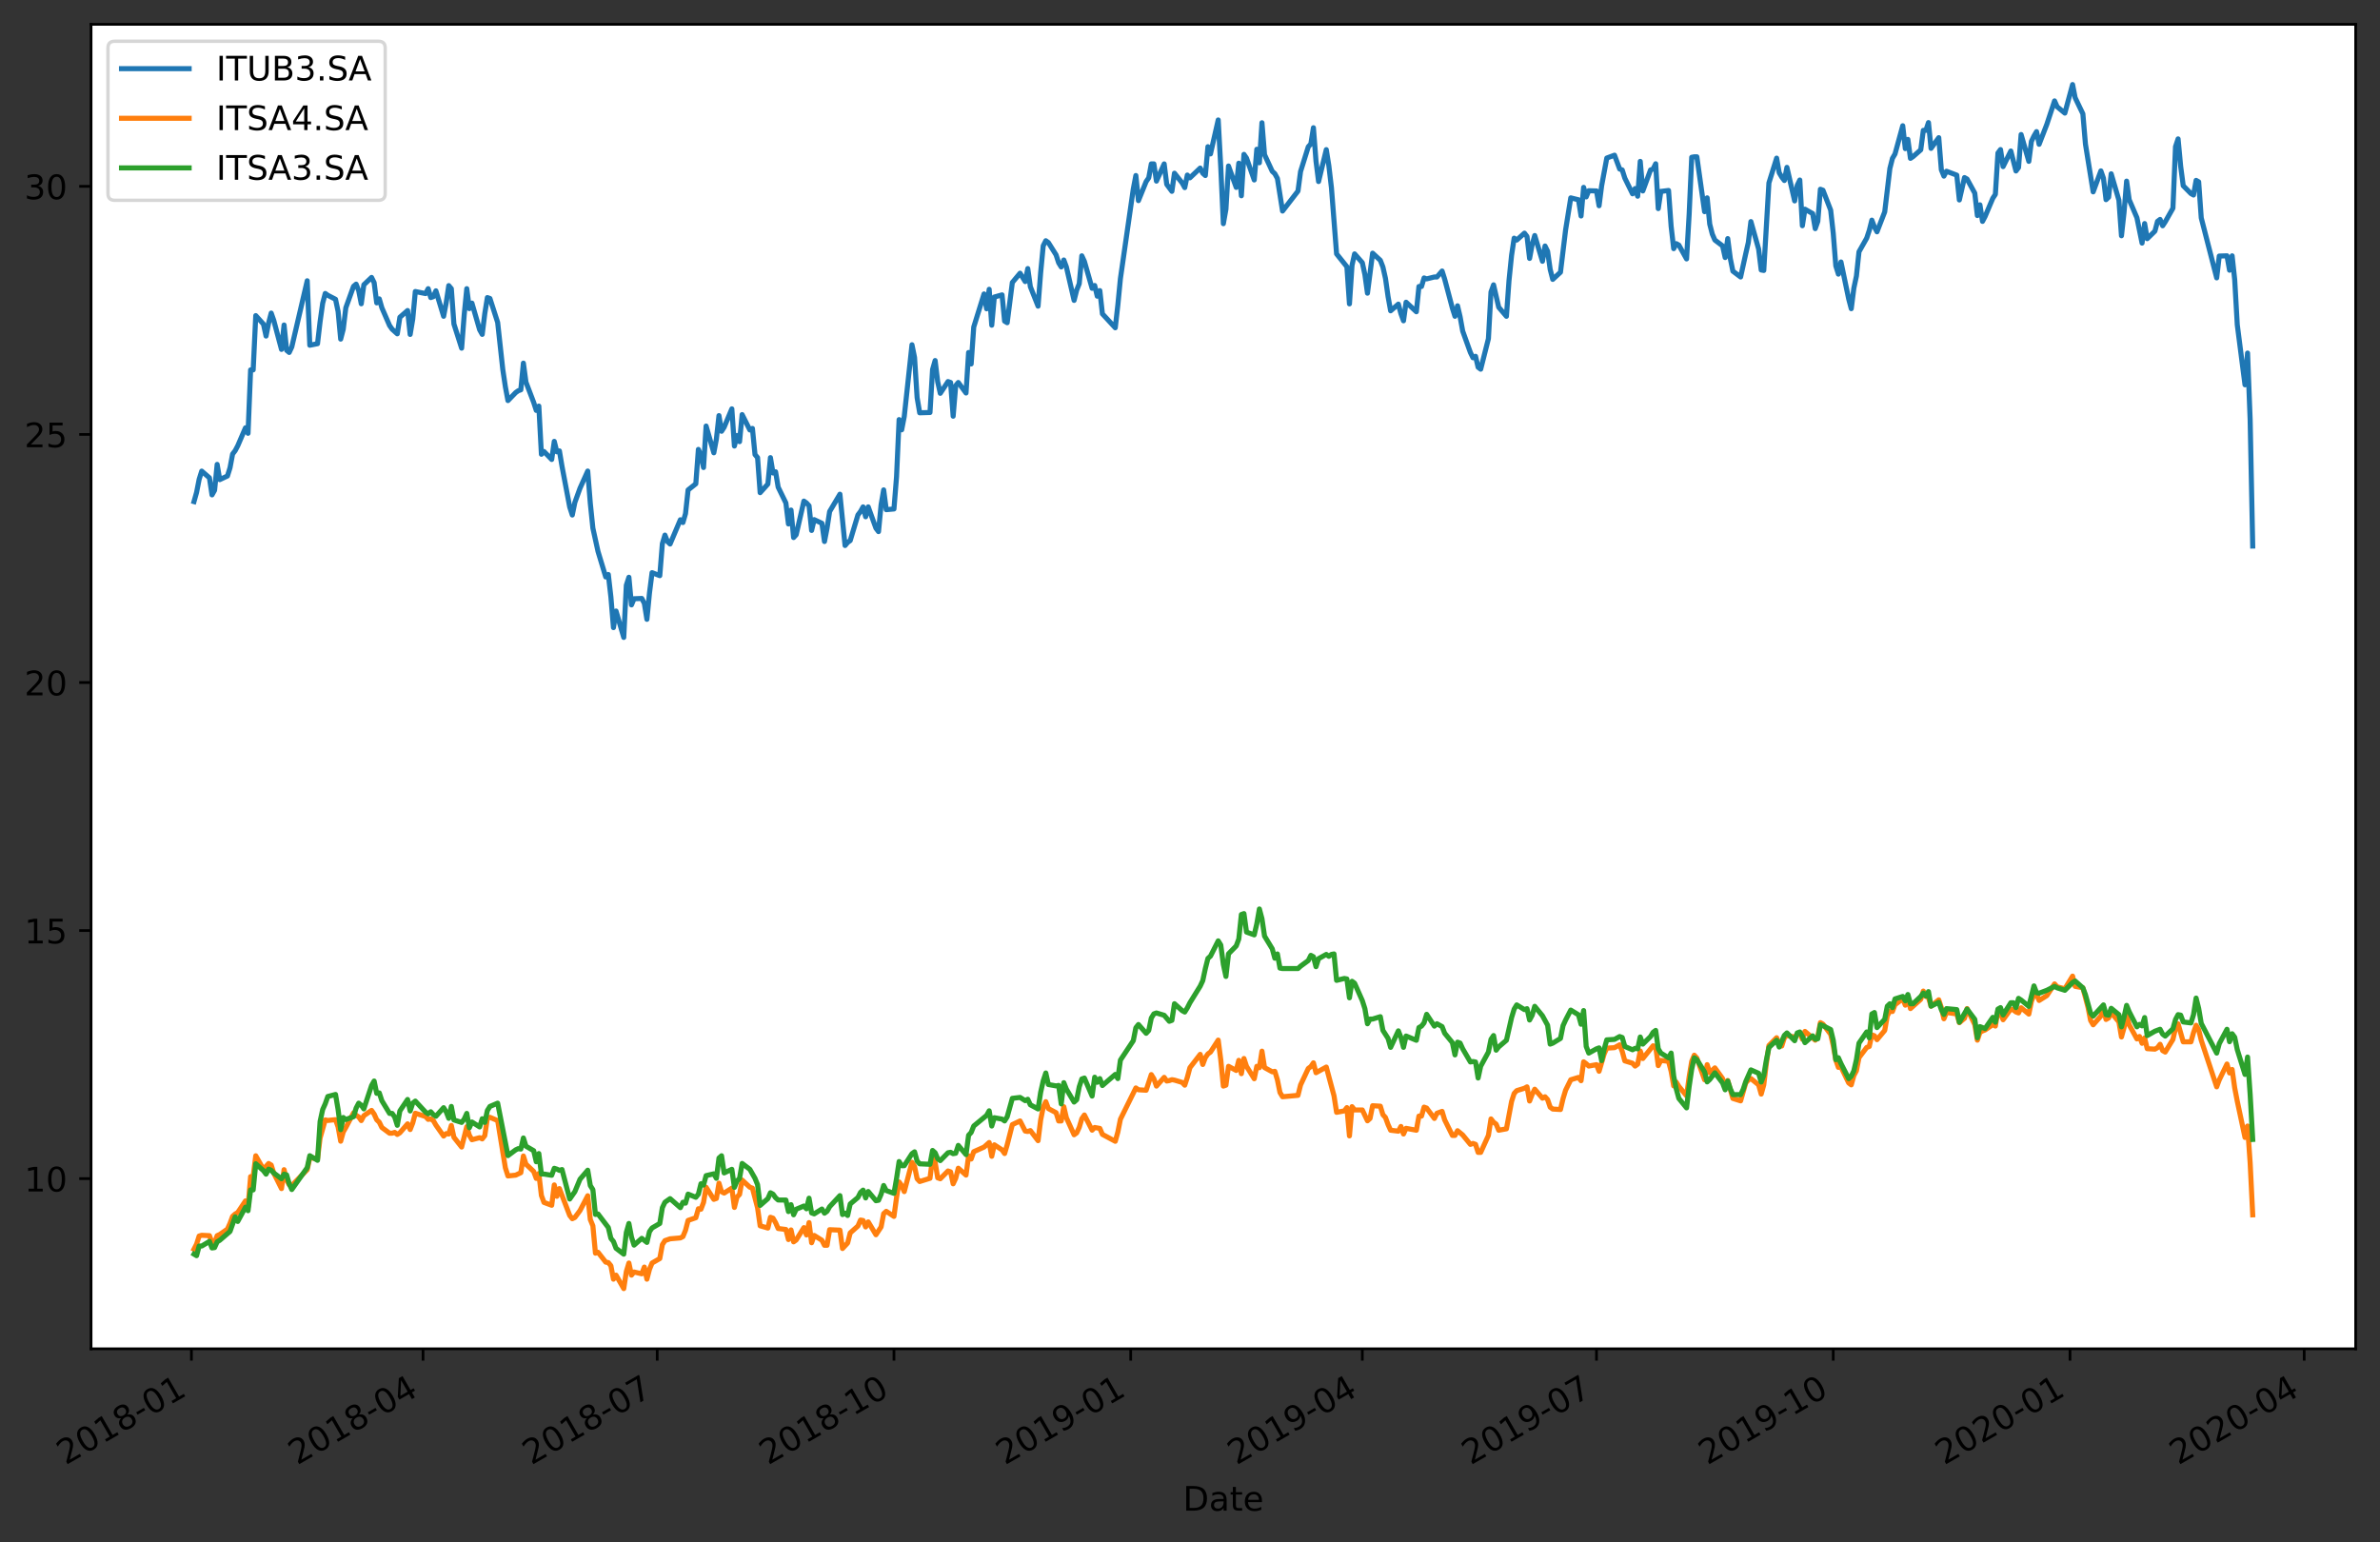 <?xml version="1.0" encoding="utf-8" standalone="no"?>
<!DOCTYPE svg PUBLIC "-//W3C//DTD SVG 1.1//EN"
  "http://www.w3.org/Graphics/SVG/1.1/DTD/svg11.dtd">
<!-- Created with matplotlib (https://matplotlib.org/) -->
<svg height="456.031pt" version="1.1" viewBox="0 0 703.725 456.031" width="703.725pt" xmlns="http://www.w3.org/2000/svg" xmlns:xlink="http://www.w3.org/1999/xlink">
 <rect x="0" y="0" width="703.725" height="456.031" fill="#333333" stroke="none"/>
 <defs>
  <style type="text/css">
*{stroke-linecap:butt;stroke-linejoin:round;}
  </style>
 </defs>
 <g id="figure_1">
  <g id="patch_1">
   <path d="M 0 456.031 
L 703.725 456.031 
L 703.725 0 
L 0 0 
z
" style="fill:none;"/>
  </g>
  <g id="axes_1">
   <g id="patch_2">
    <path d="M 26.925 398.88 
L 696.525 398.88 
L 696.525 7.2 
L 26.925 7.2 
z
" style="fill:#ffffff;"/>
   </g>
   <g id="matplotlib.axis_1">
    <g id="xtick_1">
     <g id="line2d_1">
      <defs>
       <path d="M 0 0 
L 0 3.5 
" id="m26ab996989" style="stroke:#000000;stroke-width:0.8;"/>
      </defs>
      <g>
       <use style="stroke:#000000;stroke-width:0.8;" x="56.6" xlink:href="#m26ab996989" y="398.88"/>
      </g>
     </g>
     <g id="text_1">
      <!-- 2018-01 -->
      <defs>
       <path d="M 19.188 8.297 
L 53.609 8.297 
L 53.609 0 
L 7.328 0 
L 7.328 8.297 
Q 12.938 14.109 22.625 23.891 
Q 32.328 33.688 34.812 36.531 
Q 39.547 41.844 41.422 45.531 
Q 43.312 49.219 43.312 52.781 
Q 43.312 58.594 39.234 62.25 
Q 35.156 65.922 28.609 65.922 
Q 23.969 65.922 18.812 64.312 
Q 13.672 62.703 7.812 59.422 
L 7.812 69.391 
Q 13.766 71.781 18.938 73 
Q 24.125 74.219 28.422 74.219 
Q 39.75 74.219 46.484 68.547 
Q 53.219 62.891 53.219 53.422 
Q 53.219 48.922 51.531 44.891 
Q 49.859 40.875 45.406 35.406 
Q 44.188 33.984 37.641 27.219 
Q 31.109 20.453 19.188 8.297 
z
" id="DejaVuSans-50"/>
       <path d="M 31.781 66.406 
Q 24.172 66.406 20.328 58.906 
Q 16.5 51.422 16.5 36.375 
Q 16.5 21.391 20.328 13.891 
Q 24.172 6.391 31.781 6.391 
Q 39.453 6.391 43.281 13.891 
Q 47.125 21.391 47.125 36.375 
Q 47.125 51.422 43.281 58.906 
Q 39.453 66.406 31.781 66.406 
z
M 31.781 74.219 
Q 44.047 74.219 50.516 64.516 
Q 56.984 54.828 56.984 36.375 
Q 56.984 17.969 50.516 8.266 
Q 44.047 -1.422 31.781 -1.422 
Q 19.531 -1.422 13.062 8.266 
Q 6.594 17.969 6.594 36.375 
Q 6.594 54.828 13.062 64.516 
Q 19.531 74.219 31.781 74.219 
z
" id="DejaVuSans-48"/>
       <path d="M 12.406 8.297 
L 28.516 8.297 
L 28.516 63.922 
L 10.984 60.406 
L 10.984 69.391 
L 28.422 72.906 
L 38.281 72.906 
L 38.281 8.297 
L 54.391 8.297 
L 54.391 0 
L 12.406 0 
z
" id="DejaVuSans-49"/>
       <path d="M 31.781 34.625 
Q 24.75 34.625 20.719 30.859 
Q 16.703 27.094 16.703 20.516 
Q 16.703 13.922 20.719 10.156 
Q 24.75 6.391 31.781 6.391 
Q 38.812 6.391 42.859 10.172 
Q 46.922 13.969 46.922 20.516 
Q 46.922 27.094 42.891 30.859 
Q 38.875 34.625 31.781 34.625 
z
M 21.922 38.812 
Q 15.578 40.375 12.031 44.719 
Q 8.5 49.078 8.5 55.328 
Q 8.5 64.062 14.719 69.141 
Q 20.953 74.219 31.781 74.219 
Q 42.672 74.219 48.875 69.141 
Q 55.078 64.062 55.078 55.328 
Q 55.078 49.078 51.531 44.719 
Q 48 40.375 41.703 38.812 
Q 48.828 37.156 52.797 32.312 
Q 56.781 27.484 56.781 20.516 
Q 56.781 9.906 50.312 4.234 
Q 43.844 -1.422 31.781 -1.422 
Q 19.734 -1.422 13.25 4.234 
Q 6.781 9.906 6.781 20.516 
Q 6.781 27.484 10.781 32.312 
Q 14.797 37.156 21.922 38.812 
z
M 18.312 54.391 
Q 18.312 48.734 21.844 45.562 
Q 25.391 42.391 31.781 42.391 
Q 38.141 42.391 41.719 45.562 
Q 45.312 48.734 45.312 54.391 
Q 45.312 60.062 41.719 63.234 
Q 38.141 66.406 31.781 66.406 
Q 25.391 66.406 21.844 63.234 
Q 18.312 60.062 18.312 54.391 
z
" id="DejaVuSans-56"/>
       <path d="M 4.891 31.391 
L 31.203 31.391 
L 31.203 23.391 
L 4.891 23.391 
z
" id="DejaVuSans-45"/>
      </defs>
      <g transform="translate(19.376 433.352)rotate(-30)scale(0.1 -0.1)">
       <use xlink:href="#DejaVuSans-50"/>
       <use x="63.623" xlink:href="#DejaVuSans-48"/>
       <use x="127.246" xlink:href="#DejaVuSans-49"/>
       <use x="190.869" xlink:href="#DejaVuSans-56"/>
       <use x="254.492" xlink:href="#DejaVuSans-45"/>
       <use x="290.576" xlink:href="#DejaVuSans-48"/>
       <use x="354.199" xlink:href="#DejaVuSans-49"/>
      </g>
     </g>
    </g>
    <g id="xtick_2">
     <g id="line2d_2">
      <g>
       <use style="stroke:#000000;stroke-width:0.8;" x="125.082" xlink:href="#m26ab996989" y="398.88"/>
      </g>
     </g>
     <g id="text_2">
      <!-- 2018-04 -->
      <defs>
       <path d="M 37.797 64.312 
L 12.891 25.391 
L 37.797 25.391 
z
M 35.203 72.906 
L 47.609 72.906 
L 47.609 25.391 
L 58.016 25.391 
L 58.016 17.188 
L 47.609 17.188 
L 47.609 0 
L 37.797 0 
L 37.797 17.188 
L 4.891 17.188 
L 4.891 26.703 
z
" id="DejaVuSans-52"/>
      </defs>
      <g transform="translate(87.857 433.352)rotate(-30)scale(0.1 -0.1)">
       <use xlink:href="#DejaVuSans-50"/>
       <use x="63.623" xlink:href="#DejaVuSans-48"/>
       <use x="127.246" xlink:href="#DejaVuSans-49"/>
       <use x="190.869" xlink:href="#DejaVuSans-56"/>
       <use x="254.492" xlink:href="#DejaVuSans-45"/>
       <use x="290.576" xlink:href="#DejaVuSans-48"/>
       <use x="354.199" xlink:href="#DejaVuSans-52"/>
      </g>
     </g>
    </g>
    <g id="xtick_3">
     <g id="line2d_3">
      <g>
       <use style="stroke:#000000;stroke-width:0.8;" x="194.325" xlink:href="#m26ab996989" y="398.88"/>
      </g>
     </g>
     <g id="text_3">
      <!-- 2018-07 -->
      <defs>
       <path d="M 8.203 72.906 
L 55.078 72.906 
L 55.078 68.703 
L 28.609 0 
L 18.312 0 
L 43.219 64.594 
L 8.203 64.594 
z
" id="DejaVuSans-55"/>
      </defs>
      <g transform="translate(157.1 433.352)rotate(-30)scale(0.1 -0.1)">
       <use xlink:href="#DejaVuSans-50"/>
       <use x="63.623" xlink:href="#DejaVuSans-48"/>
       <use x="127.246" xlink:href="#DejaVuSans-49"/>
       <use x="190.869" xlink:href="#DejaVuSans-56"/>
       <use x="254.492" xlink:href="#DejaVuSans-45"/>
       <use x="290.576" xlink:href="#DejaVuSans-48"/>
       <use x="354.199" xlink:href="#DejaVuSans-55"/>
      </g>
     </g>
    </g>
    <g id="xtick_4">
     <g id="line2d_4">
      <g>
       <use style="stroke:#000000;stroke-width:0.8;" x="264.329" xlink:href="#m26ab996989" y="398.88"/>
      </g>
     </g>
     <g id="text_4">
      <!-- 2018-10 -->
      <g transform="translate(227.104 433.352)rotate(-30)scale(0.1 -0.1)">
       <use xlink:href="#DejaVuSans-50"/>
       <use x="63.623" xlink:href="#DejaVuSans-48"/>
       <use x="127.246" xlink:href="#DejaVuSans-49"/>
       <use x="190.869" xlink:href="#DejaVuSans-56"/>
       <use x="254.492" xlink:href="#DejaVuSans-45"/>
       <use x="290.576" xlink:href="#DejaVuSans-49"/>
       <use x="354.199" xlink:href="#DejaVuSans-48"/>
      </g>
     </g>
    </g>
    <g id="xtick_5">
     <g id="line2d_5">
      <g>
       <use style="stroke:#000000;stroke-width:0.8;" x="334.332" xlink:href="#m26ab996989" y="398.88"/>
      </g>
     </g>
     <g id="text_5">
      <!-- 2019-01 -->
      <defs>
       <path d="M 10.984 1.516 
L 10.984 10.5 
Q 14.703 8.734 18.5 7.812 
Q 22.312 6.891 25.984 6.891 
Q 35.75 6.891 40.891 13.453 
Q 46.047 20.016 46.781 33.406 
Q 43.953 29.203 39.594 26.953 
Q 35.25 24.703 29.984 24.703 
Q 19.047 24.703 12.672 31.312 
Q 6.297 37.938 6.297 49.422 
Q 6.297 60.641 12.938 67.422 
Q 19.578 74.219 30.609 74.219 
Q 43.266 74.219 49.922 64.516 
Q 56.594 54.828 56.594 36.375 
Q 56.594 19.141 48.406 8.859 
Q 40.234 -1.422 26.422 -1.422 
Q 22.703 -1.422 18.891 -0.688 
Q 15.094 0.047 10.984 1.516 
z
M 30.609 32.422 
Q 37.25 32.422 41.125 36.953 
Q 45.016 41.5 45.016 49.422 
Q 45.016 57.281 41.125 61.844 
Q 37.25 66.406 30.609 66.406 
Q 23.969 66.406 20.094 61.844 
Q 16.219 57.281 16.219 49.422 
Q 16.219 41.5 20.094 36.953 
Q 23.969 32.422 30.609 32.422 
z
" id="DejaVuSans-57"/>
      </defs>
      <g transform="translate(297.107 433.352)rotate(-30)scale(0.1 -0.1)">
       <use xlink:href="#DejaVuSans-50"/>
       <use x="63.623" xlink:href="#DejaVuSans-48"/>
       <use x="127.246" xlink:href="#DejaVuSans-49"/>
       <use x="190.869" xlink:href="#DejaVuSans-57"/>
       <use x="254.492" xlink:href="#DejaVuSans-45"/>
       <use x="290.576" xlink:href="#DejaVuSans-48"/>
       <use x="354.199" xlink:href="#DejaVuSans-49"/>
      </g>
     </g>
    </g>
    <g id="xtick_6">
     <g id="line2d_6">
      <g>
       <use style="stroke:#000000;stroke-width:0.8;" x="402.814" xlink:href="#m26ab996989" y="398.88"/>
      </g>
     </g>
     <g id="text_6">
      <!-- 2019-04 -->
      <g transform="translate(365.589 433.352)rotate(-30)scale(0.1 -0.1)">
       <use xlink:href="#DejaVuSans-50"/>
       <use x="63.623" xlink:href="#DejaVuSans-48"/>
       <use x="127.246" xlink:href="#DejaVuSans-49"/>
       <use x="190.869" xlink:href="#DejaVuSans-57"/>
       <use x="254.492" xlink:href="#DejaVuSans-45"/>
       <use x="290.576" xlink:href="#DejaVuSans-48"/>
       <use x="354.199" xlink:href="#DejaVuSans-52"/>
      </g>
     </g>
    </g>
    <g id="xtick_7">
     <g id="line2d_7">
      <g>
       <use style="stroke:#000000;stroke-width:0.8;" x="472.057" xlink:href="#m26ab996989" y="398.88"/>
      </g>
     </g>
     <g id="text_7">
      <!-- 2019-07 -->
      <g transform="translate(434.832 433.352)rotate(-30)scale(0.1 -0.1)">
       <use xlink:href="#DejaVuSans-50"/>
       <use x="63.623" xlink:href="#DejaVuSans-48"/>
       <use x="127.246" xlink:href="#DejaVuSans-49"/>
       <use x="190.869" xlink:href="#DejaVuSans-57"/>
       <use x="254.492" xlink:href="#DejaVuSans-45"/>
       <use x="290.576" xlink:href="#DejaVuSans-48"/>
       <use x="354.199" xlink:href="#DejaVuSans-55"/>
      </g>
     </g>
    </g>
    <g id="xtick_8">
     <g id="line2d_8">
      <g>
       <use style="stroke:#000000;stroke-width:0.8;" x="542.06" xlink:href="#m26ab996989" y="398.88"/>
      </g>
     </g>
     <g id="text_8">
      <!-- 2019-10 -->
      <g transform="translate(504.836 433.352)rotate(-30)scale(0.1 -0.1)">
       <use xlink:href="#DejaVuSans-50"/>
       <use x="63.623" xlink:href="#DejaVuSans-48"/>
       <use x="127.246" xlink:href="#DejaVuSans-49"/>
       <use x="190.869" xlink:href="#DejaVuSans-57"/>
       <use x="254.492" xlink:href="#DejaVuSans-45"/>
       <use x="290.576" xlink:href="#DejaVuSans-49"/>
       <use x="354.199" xlink:href="#DejaVuSans-48"/>
      </g>
     </g>
    </g>
    <g id="xtick_9">
     <g id="line2d_9">
      <g>
       <use style="stroke:#000000;stroke-width:0.8;" x="612.064" xlink:href="#m26ab996989" y="398.88"/>
      </g>
     </g>
     <g id="text_9">
      <!-- 2020-01 -->
      <g transform="translate(574.839 433.352)rotate(-30)scale(0.1 -0.1)">
       <use xlink:href="#DejaVuSans-50"/>
       <use x="63.623" xlink:href="#DejaVuSans-48"/>
       <use x="127.246" xlink:href="#DejaVuSans-50"/>
       <use x="190.869" xlink:href="#DejaVuSans-48"/>
       <use x="254.492" xlink:href="#DejaVuSans-45"/>
       <use x="290.576" xlink:href="#DejaVuSans-48"/>
       <use x="354.199" xlink:href="#DejaVuSans-49"/>
      </g>
     </g>
    </g>
    <g id="xtick_10">
     <g id="line2d_10">
      <g>
       <use style="stroke:#000000;stroke-width:0.8;" x="681.307" xlink:href="#m26ab996989" y="398.88"/>
      </g>
     </g>
     <g id="text_10">
      <!-- 2020-04 -->
      <g transform="translate(644.082 433.352)rotate(-30)scale(0.1 -0.1)">
       <use xlink:href="#DejaVuSans-50"/>
       <use x="63.623" xlink:href="#DejaVuSans-48"/>
       <use x="127.246" xlink:href="#DejaVuSans-50"/>
       <use x="190.869" xlink:href="#DejaVuSans-48"/>
       <use x="254.492" xlink:href="#DejaVuSans-45"/>
       <use x="290.576" xlink:href="#DejaVuSans-48"/>
       <use x="354.199" xlink:href="#DejaVuSans-52"/>
      </g>
     </g>
    </g>
    <g id="text_11">
     <!-- Date -->
     <defs>
      <path d="M 19.672 64.797 
L 19.672 8.109 
L 31.594 8.109 
Q 46.688 8.109 53.688 14.938 
Q 60.688 21.781 60.688 36.531 
Q 60.688 51.172 53.688 57.984 
Q 46.688 64.797 31.594 64.797 
z
M 9.812 72.906 
L 30.078 72.906 
Q 51.266 72.906 61.172 64.094 
Q 71.094 55.281 71.094 36.531 
Q 71.094 17.672 61.125 8.828 
Q 51.172 0 30.078 0 
L 9.812 0 
z
" id="DejaVuSans-68"/>
      <path d="M 34.281 27.484 
Q 23.391 27.484 19.188 25 
Q 14.984 22.516 14.984 16.5 
Q 14.984 11.719 18.141 8.906 
Q 21.297 6.109 26.703 6.109 
Q 34.188 6.109 38.703 11.406 
Q 43.219 16.703 43.219 25.484 
L 43.219 27.484 
z
M 52.203 31.203 
L 52.203 0 
L 43.219 0 
L 43.219 8.297 
Q 40.141 3.328 35.547 0.953 
Q 30.953 -1.422 24.312 -1.422 
Q 15.922 -1.422 10.953 3.297 
Q 6 8.016 6 15.922 
Q 6 25.141 12.172 29.828 
Q 18.359 34.516 30.609 34.516 
L 43.219 34.516 
L 43.219 35.406 
Q 43.219 41.609 39.141 45 
Q 35.062 48.391 27.688 48.391 
Q 23 48.391 18.547 47.266 
Q 14.109 46.141 10.016 43.891 
L 10.016 52.203 
Q 14.938 54.109 19.578 55.047 
Q 24.219 56 28.609 56 
Q 40.484 56 46.344 49.844 
Q 52.203 43.703 52.203 31.203 
z
" id="DejaVuSans-97"/>
      <path d="M 18.312 70.219 
L 18.312 54.688 
L 36.812 54.688 
L 36.812 47.703 
L 18.312 47.703 
L 18.312 18.016 
Q 18.312 11.328 20.141 9.422 
Q 21.969 7.516 27.594 7.516 
L 36.812 7.516 
L 36.812 0 
L 27.594 0 
Q 17.188 0 13.234 3.875 
Q 9.281 7.766 9.281 18.016 
L 9.281 47.703 
L 2.688 47.703 
L 2.688 54.688 
L 9.281 54.688 
L 9.281 70.219 
z
" id="DejaVuSans-116"/>
      <path d="M 56.203 29.594 
L 56.203 25.203 
L 14.891 25.203 
Q 15.484 15.922 20.484 11.062 
Q 25.484 6.203 34.422 6.203 
Q 39.594 6.203 44.453 7.469 
Q 49.312 8.734 54.109 11.281 
L 54.109 2.781 
Q 49.266 0.734 44.188 -0.344 
Q 39.109 -1.422 33.891 -1.422 
Q 20.797 -1.422 13.156 6.188 
Q 5.516 13.812 5.516 26.812 
Q 5.516 40.234 12.766 48.109 
Q 20.016 56 32.328 56 
Q 43.359 56 49.781 48.891 
Q 56.203 41.797 56.203 29.594 
z
M 47.219 32.234 
Q 47.125 39.594 43.094 43.984 
Q 39.062 48.391 32.422 48.391 
Q 24.906 48.391 20.391 44.141 
Q 15.875 39.891 15.188 32.172 
z
" id="DejaVuSans-101"/>
     </defs>
     <g transform="translate(349.774 446.751)scale(0.1 -0.1)">
      <use xlink:href="#DejaVuSans-68"/>
      <use x="77.002" xlink:href="#DejaVuSans-97"/>
      <use x="138.281" xlink:href="#DejaVuSans-116"/>
      <use x="177.49" xlink:href="#DejaVuSans-101"/>
     </g>
    </g>
   </g>
   <g id="matplotlib.axis_2">
    <g id="ytick_1">
     <g id="line2d_11">
      <defs>
       <path d="M 0 0 
L -3.5 0 
" id="mdbea30e149" style="stroke:#000000;stroke-width:0.8;"/>
      </defs>
      <g>
       <use style="stroke:#000000;stroke-width:0.8;" x="26.925" xlink:href="#mdbea30e149" y="348.554"/>
      </g>
     </g>
     <g id="text_12">
      <!-- 10 -->
      <g transform="translate(7.2 352.353)scale(0.1 -0.1)">
       <use xlink:href="#DejaVuSans-49"/>
       <use x="63.623" xlink:href="#DejaVuSans-48"/>
      </g>
     </g>
    </g>
    <g id="ytick_2">
     <g id="line2d_12">
      <g>
       <use style="stroke:#000000;stroke-width:0.8;" x="26.925" xlink:href="#mdbea30e149" y="275.193"/>
      </g>
     </g>
     <g id="text_13">
      <!-- 15 -->
      <defs>
       <path d="M 10.797 72.906 
L 49.516 72.906 
L 49.516 64.594 
L 19.828 64.594 
L 19.828 46.734 
Q 21.969 47.469 24.109 47.828 
Q 26.266 48.188 28.422 48.188 
Q 40.625 48.188 47.75 41.5 
Q 54.891 34.812 54.891 23.391 
Q 54.891 11.625 47.562 5.094 
Q 40.234 -1.422 26.906 -1.422 
Q 22.312 -1.422 17.547 -0.641 
Q 12.797 0.141 7.719 1.703 
L 7.719 11.625 
Q 12.109 9.234 16.797 8.062 
Q 21.484 6.891 26.703 6.891 
Q 35.156 6.891 40.078 11.328 
Q 45.016 15.766 45.016 23.391 
Q 45.016 31 40.078 35.438 
Q 35.156 39.891 26.703 39.891 
Q 22.75 39.891 18.812 39.016 
Q 14.891 38.141 10.797 36.281 
z
" id="DejaVuSans-53"/>
      </defs>
      <g transform="translate(7.2 278.992)scale(0.1 -0.1)">
       <use xlink:href="#DejaVuSans-49"/>
       <use x="63.623" xlink:href="#DejaVuSans-53"/>
      </g>
     </g>
    </g>
    <g id="ytick_3">
     <g id="line2d_13">
      <g>
       <use style="stroke:#000000;stroke-width:0.8;" x="26.925" xlink:href="#mdbea30e149" y="201.832"/>
      </g>
     </g>
     <g id="text_14">
      <!-- 20 -->
      <g transform="translate(7.2 205.631)scale(0.1 -0.1)">
       <use xlink:href="#DejaVuSans-50"/>
       <use x="63.623" xlink:href="#DejaVuSans-48"/>
      </g>
     </g>
    </g>
    <g id="ytick_4">
     <g id="line2d_14">
      <g>
       <use style="stroke:#000000;stroke-width:0.8;" x="26.925" xlink:href="#mdbea30e149" y="128.471"/>
      </g>
     </g>
     <g id="text_15">
      <!-- 25 -->
      <g transform="translate(7.2 132.27)scale(0.1 -0.1)">
       <use xlink:href="#DejaVuSans-50"/>
       <use x="63.623" xlink:href="#DejaVuSans-53"/>
      </g>
     </g>
    </g>
    <g id="ytick_5">
     <g id="line2d_15">
      <g>
       <use style="stroke:#000000;stroke-width:0.8;" x="26.925" xlink:href="#mdbea30e149" y="55.109"/>
      </g>
     </g>
     <g id="text_16">
      <!-- 30 -->
      <defs>
       <path d="M 40.578 39.312 
Q 47.656 37.797 51.625 33 
Q 55.609 28.219 55.609 21.188 
Q 55.609 10.406 48.188 4.484 
Q 40.766 -1.422 27.094 -1.422 
Q 22.516 -1.422 17.656 -0.516 
Q 12.797 0.391 7.625 2.203 
L 7.625 11.719 
Q 11.719 9.328 16.594 8.109 
Q 21.484 6.891 26.812 6.891 
Q 36.078 6.891 40.938 10.547 
Q 45.797 14.203 45.797 21.188 
Q 45.797 27.641 41.281 31.266 
Q 36.766 34.906 28.719 34.906 
L 20.219 34.906 
L 20.219 43.016 
L 29.109 43.016 
Q 36.375 43.016 40.234 45.922 
Q 44.094 48.828 44.094 54.297 
Q 44.094 59.906 40.109 62.906 
Q 36.141 65.922 28.719 65.922 
Q 24.656 65.922 20.016 65.031 
Q 15.375 64.156 9.812 62.312 
L 9.812 71.094 
Q 15.438 72.656 20.344 73.438 
Q 25.25 74.219 29.594 74.219 
Q 40.828 74.219 47.359 69.109 
Q 53.906 64.016 53.906 55.328 
Q 53.906 49.266 50.438 45.094 
Q 46.969 40.922 40.578 39.312 
z
" id="DejaVuSans-51"/>
      </defs>
      <g transform="translate(7.2 58.909)scale(0.1 -0.1)">
       <use xlink:href="#DejaVuSans-51"/>
       <use x="63.623" xlink:href="#DejaVuSans-48"/>
      </g>
     </g>
    </g>
   </g>
   <g id="line2d_16">
    <path clip-path="url(#pda0db2b7d7)" d="M 57.361 148.336 
L 58.122 145.631 
L 58.883 141.754 
L 59.644 139.32 
L 61.927 141.304 
L 62.688 146.352 
L 63.449 145 
L 64.21 137.336 
L 64.97 141.844 
L 67.253 140.763 
L 68.014 138.328 
L 68.775 134.271 
L 69.536 133.278 
L 70.297 131.837 
L 72.58 126.516 
L 73.34 128.139 
L 74.101 109.386 
L 74.862 109.386 
L 75.623 93.337 
L 77.906 95.862 
L 78.667 99.379 
L 79.428 95.501 
L 80.189 92.592 
L 80.95 94.757 
L 83.232 103.326 
L 83.993 96.11 
L 84.754 103.597 
L 85.515 104.229 
L 86.276 102.605 
L 90.841 83.03 
L 91.602 102.095 
L 93.885 101.641 
L 94.646 95.119 
L 95.407 89.683 
L 96.168 86.784 
L 96.929 87.328 
L 99.211 88.506 
L 99.972 92.129 
L 100.733 100.283 
L 101.494 97.359 
L 102.255 91.015 
L 104.538 84.67 
L 105.299 84.035 
L 106.06 85.938 
L 106.82 89.836 
L 107.581 84.217 
L 109.864 82.042 
L 110.625 83.582 
L 111.386 89.565 
L 112.147 88.386 
L 112.908 91.015 
L 115.19 96.272 
L 115.951 97.359 
L 117.473 98.719 
L 118.234 93.824 
L 120.517 91.831 
L 121.278 98.901 
L 122.039 94.368 
L 122.8 86.21 
L 125.843 86.823 
L 126.604 85.372 
L 127.365 88.002 
L 128.126 87.73 
L 128.887 86.006 
L 131.17 93.534 
L 131.93 89.543 
L 132.691 84.465 
L 133.452 85.372 
L 134.213 95.8 
L 136.496 102.965 
L 137.257 93.08 
L 138.018 85.372 
L 138.779 91.267 
L 139.54 89.634 
L 141.822 97.524 
L 142.583 98.884 
L 143.344 92.718 
L 144.105 88.002 
L 144.866 88.274 
L 147.149 95.348 
L 148.67 109.298 
L 149.431 114.378 
L 150.192 118.461 
L 152.475 116.103 
L 153.236 115.558 
L 153.997 115.286 
L 154.758 107.392 
L 155.519 113.017 
L 157.801 119.006 
L 158.562 121.366 
L 159.323 120.095 
L 160.084 134.34 
L 160.845 133.523 
L 163.128 135.882 
L 163.889 130.529 
L 164.65 133.615 
L 165.41 133.342 
L 166.171 137.879 
L 168.454 149.947 
L 169.215 152.305 
L 169.976 148.586 
L 171.498 144.386 
L 173.78 139.302 
L 174.541 148.835 
L 175.302 156.188 
L 176.824 163.089 
L 179.107 170.624 
L 179.868 169.898 
L 180.629 176.524 
L 181.39 185.603 
L 182.15 180.701 
L 184.433 188.508 
L 185.194 173.075 
L 185.955 170.715 
L 186.716 178.886 
L 187.477 177.069 
L 189.76 176.979 
L 190.52 178.431 
L 191.281 183.152 
L 192.042 175.345 
L 192.803 169.353 
L 195.086 170.239 
L 195.847 160.79 
L 196.608 158.247 
L 197.369 160.155 
L 198.13 160.881 
L 201.173 153.704 
L 201.934 154.522 
L 202.695 151.888 
L 203.456 144.893 
L 205.739 143.076 
L 206.5 132.902 
L 207.26 134.627 
L 208.021 138.261 
L 208.782 125.997 
L 211.065 133.901 
L 211.826 129.813 
L 212.587 122.908 
L 213.348 127.541 
L 214.109 126.361 
L 216.391 120.911 
L 217.152 131.902 
L 217.913 128.789 
L 218.674 130.607 
L 219.435 122.609 
L 221.718 127.153 
L 222.479 126.699 
L 223.24 134.424 
L 224 135.334 
L 224.761 145.696 
L 227.044 143.15 
L 227.805 135.334 
L 228.566 139.878 
L 229.327 139.515 
L 230.088 144.059 
L 232.37 148.738 
L 233.131 154.949 
L 233.892 150.839 
L 234.653 158.967 
L 235.414 158.145 
L 237.697 148.19 
L 238.458 148.738 
L 239.219 149.56 
L 239.98 156.867 
L 240.74 153.671 
L 243.023 154.744 
L 243.784 160.136 
L 244.545 156.207 
L 245.306 151.272 
L 248.35 146.153 
L 249.871 161.324 
L 250.632 160.41 
L 251.393 159.862 
L 253.676 152.276 
L 254.437 151.272 
L 255.198 149.901 
L 255.959 152.825 
L 256.72 149.901 
L 259.002 156.207 
L 259.763 157.212 
L 260.524 149.26 
L 261.285 144.874 
L 262.046 150.723 
L 264.329 150.517 
L 265.09 141.006 
L 265.85 124.088 
L 266.611 127.106 
L 267.372 123.173 
L 269.655 101.958 
L 270.416 105.707 
L 271.177 117.596 
L 271.938 122.076 
L 274.981 121.986 
L 275.742 109.274 
L 276.503 106.622 
L 277.264 112.932 
L 278.025 116.315 
L 280.308 112.84 
L 281.069 113.115 
L 281.83 123.083 
L 282.59 114.03 
L 283.351 113.115 
L 285.634 116.224 
L 286.395 104.244 
L 287.156 107.628 
L 287.917 96.717 
L 290.96 86.927 
L 291.721 91.319 
L 292.482 85.555 
L 293.243 96.168 
L 294.004 87.841 
L 296.287 87.202 
L 297.048 94.978 
L 297.809 95.436 
L 299.33 83.541 
L 301.613 80.796 
L 303.135 83.267 
L 303.896 79.424 
L 304.657 84.777 
L 306.94 90.541 
L 307.7 80.659 
L 308.461 72.699 
L 309.222 71.189 
L 309.983 71.738 
L 312.266 75.377 
L 313.027 77.711 
L 313.788 78.947 
L 314.549 76.887 
L 315.31 78.947 
L 317.592 88.834 
L 318.353 85.813 
L 319.114 83.89 
L 319.875 75.652 
L 320.636 77.299 
L 322.919 85.263 
L 323.68 84.431 
L 324.44 87.59 
L 325.201 85.942 
L 325.962 92.81 
L 329.767 96.931 
L 330.528 90.2 
L 331.289 82.36 
L 335.093 55.895 
L 335.854 51.908 
L 336.615 59.332 
L 338.898 53.695 
L 339.659 52.595 
L 340.42 48.471 
L 341.18 48.471 
L 341.941 53.558 
L 344.224 48.471 
L 344.985 54.52 
L 346.507 56.582 
L 347.268 51.221 
L 349.55 54.108 
L 350.311 55.483 
L 351.072 51.771 
L 351.833 52.595 
L 354.877 49.708 
L 355.638 51.221 
L 356.399 51.908 
L 357.16 43.384 
L 357.92 45.516 
L 360.203 35.476 
L 360.964 49.505 
L 361.725 66.148 
L 362.486 61.884 
L 363.247 49.092 
L 365.53 55.419 
L 366.29 48.267 
L 367.051 57.895 
L 367.812 45.654 
L 368.573 46.754 
L 370.856 53.219 
L 371.617 44.141 
L 372.378 48.13 
L 373.139 36.301 
L 373.9 45.736 
L 376.182 50.661 
L 376.943 51.364 
L 377.704 52.771 
L 379.226 62.412 
L 383.791 56.5 
L 384.552 50.728 
L 386.835 43.408 
L 387.596 42.564 
L 388.357 37.777 
L 389.118 47.631 
L 389.879 53.684 
L 392.161 44.253 
L 392.922 49.039 
L 393.683 55.514 
L 395.205 75.081 
L 398.249 78.882 
L 399.01 89.862 
L 399.77 78.46 
L 400.531 75.081 
L 402.814 77.687 
L 403.575 81.208 
L 404.336 86.7 
L 405.858 74.87 
L 408.14 76.982 
L 408.901 78.954 
L 409.662 82.334 
L 410.423 87.686 
L 411.184 91.911 
L 413.467 89.94 
L 414.228 92.756 
L 414.989 94.869 
L 415.75 89.376 
L 418.793 92.193 
L 419.554 84.729 
L 420.315 84.729 
L 421.076 82.193 
L 421.837 82.475 
L 424.12 81.912 
L 424.88 81.912 
L 426.402 80.15 
L 427.163 82.546 
L 429.446 91.141 
L 430.207 93.537 
L 430.968 90.437 
L 431.729 93.678 
L 432.49 97.905 
L 434.772 104.246 
L 435.533 105.796 
L 436.294 105.374 
L 437.055 108.615 
L 437.816 109.178 
L 440.099 100.16 
L 440.86 86.351 
L 441.62 84.237 
L 443.142 90.86 
L 445.425 93.537 
L 446.186 82.969 
L 446.947 75.5 
L 447.708 70.427 
L 448.469 70.991 
L 450.751 68.947 
L 451.512 69.934 
L 452.273 76.419 
L 453.034 72.33 
L 453.795 69.652 
L 456.078 77.265 
L 456.839 72.753 
L 457.6 74.304 
L 458.36 79.662 
L 459.121 82.622 
L 461.404 80.507 
L 462.926 67.96 
L 464.448 58.514 
L 466.73 59.078 
L 467.491 63.872 
L 468.252 55.413 
L 469.013 58.232 
L 469.774 56.4 
L 472.057 56.47 
L 472.818 60.843 
L 473.579 54.918 
L 475.1 46.738 
L 477.383 45.891 
L 478.905 49.982 
L 479.666 50.264 
L 480.427 52.662 
L 482.71 57.316 
L 483.47 55.765 
L 484.231 58.022 
L 484.992 47.725 
L 485.753 56.47 
L 488.036 50.264 
L 488.797 49.982 
L 489.558 48.43 
L 490.319 61.689 
L 491.08 56.611 
L 493.362 56.329 
L 494.123 66.908 
L 494.884 73.537 
L 495.645 72.055 
L 496.406 72.479 
L 498.689 76.571 
L 499.45 63.447 
L 500.21 46.513 
L 500.971 46.371 
L 501.732 46.371 
L 504.015 62.6 
L 504.776 58.508 
L 505.537 66.269 
L 506.298 69.233 
L 507.059 70.992 
L 509.341 72.717 
L 510.102 76.166 
L 510.863 70.561 
L 511.624 76.454 
L 512.385 80.191 
L 514.668 81.915 
L 516.19 75.016 
L 516.95 71.711 
L 517.711 65.53 
L 519.994 73.655 
L 520.755 79.839 
L 521.516 79.982 
L 523.038 54.098 
L 525.32 46.765 
L 526.081 51.079 
L 526.842 52.373 
L 527.603 53.379 
L 528.364 49.497 
L 530.647 59.419 
L 531.408 54.817 
L 532.169 53.236 
L 532.93 66.753 
L 533.69 61.864 
L 535.973 63.158 
L 536.734 67.616 
L 537.495 65.459 
L 538.256 55.968 
L 539.017 56.255 
L 541.3 62.151 
L 542.06 68.985 
L 542.821 78.624 
L 543.582 81.07 
L 544.343 77.473 
L 546.626 88.408 
L 547.387 91.285 
L 548.148 85.243 
L 548.909 81.646 
L 549.67 74.452 
L 551.952 70.424 
L 552.713 68.122 
L 553.474 65.101 
L 554.235 67.115 
L 554.996 68.553 
L 557.279 62.655 
L 558.8 49.85 
L 559.561 46.829 
L 560.322 45.534 
L 562.605 37.189 
L 563.366 43.951 
L 564.127 41.218 
L 564.888 46.829 
L 565.649 46.325 
L 567.931 44.31 
L 568.692 38.552 
L 569.453 38.552 
L 570.214 36.249 
L 570.975 43.878 
L 573.258 40.711 
L 574.019 50.211 
L 574.78 52.083 
L 575.54 50.643 
L 578.584 51.795 
L 579.345 59.136 
L 580.867 52.515 
L 581.628 52.946 
L 583.91 57.121 
L 584.671 63.742 
L 585.432 60.575 
L 586.193 65.469 
L 586.954 64.03 
L 589.237 58.629 
L 589.998 57.477 
L 590.759 45.236 
L 591.52 44.228 
L 592.28 49.268 
L 594.563 44.66 
L 596.085 50.565 
L 596.846 49.556 
L 597.607 39.787 
L 599.89 47.717 
L 600.65 41.806 
L 601.411 40.219 
L 602.172 38.922 
L 602.933 42.671 
L 605.216 36.759 
L 607.499 29.838 
L 608.26 31.568 
L 610.542 33.443 
L 612.825 25.004 
L 613.586 28.899 
L 615.869 33.659 
L 616.63 42.603 
L 618.912 56.74 
L 621.195 50.537 
L 621.956 52.701 
L 622.717 59.048 
L 623.478 58.327 
L 624.239 51.402 
L 626.521 59.192 
L 627.282 69.723 
L 628.043 62.799 
L 628.804 53.566 
L 629.565 59.048 
L 631.848 64.385 
L 633.37 71.887 
L 634.13 66.116 
L 634.891 70.588 
L 637.174 68.351 
L 637.935 65.465 
L 638.696 64.887 
L 639.457 66.764 
L 640.218 65.609 
L 642.5 61.568 
L 643.261 43.382 
L 644.022 41.073 
L 644.783 49.156 
L 645.544 54.929 
L 647.827 57.238 
L 648.588 57.671 
L 649.349 53.341 
L 650.11 53.774 
L 650.87 64.432 
L 655.436 82.176 
L 656.197 75.724 
L 658.48 75.651 
L 659.24 79.906 
L 660.001 75.651 
L 660.762 82.693 
L 661.523 96.045 
L 663.806 113.798 
L 664.567 104.408 
L 665.328 124.069 
L 666.089 161.483 
L 666.089 161.483 
" style="fill:none;stroke:#1f77b4;stroke-linecap:square;stroke-width:1.5;"/>
   </g>
   <g id="line2d_17">
    <path clip-path="url(#pda0db2b7d7)" d="M 57.361 369.414 
L 58.122 367.93 
L 58.883 365.534 
L 59.644 365.307 
L 61.927 365.42 
L 62.688 367.474 
L 63.449 367.474 
L 64.21 365.42 
L 64.97 365.078 
L 67.253 363.48 
L 68.014 361.768 
L 68.775 359.715 
L 69.536 359.031 
L 70.297 358.574 
L 72.58 355.151 
L 73.34 356.976 
L 74.101 347.961 
L 74.862 347.961 
L 75.623 341.799 
L 77.906 345.793 
L 79.428 344.081 
L 80.189 344.538 
L 80.95 346.934 
L 83.232 351.499 
L 83.993 345.907 
L 84.754 348.989 
L 85.515 350.357 
L 86.276 350.586 
L 90.841 345.907 
L 91.602 342.37 
L 93.885 342.713 
L 94.646 336.55 
L 96.168 331.188 
L 96.929 331.354 
L 99.211 331.113 
L 99.972 333.277 
L 100.733 337.487 
L 101.494 334.76 
L 102.255 333.435 
L 104.538 329.1 
L 105.299 329.823 
L 106.06 330.305 
L 106.82 331.388 
L 107.581 329.943 
L 109.864 328.378 
L 110.625 329.461 
L 111.386 331.147 
L 112.147 331.869 
L 112.908 333.435 
L 115.19 335.121 
L 115.951 335.121 
L 116.712 334.88 
L 117.473 335.483 
L 118.234 335.001 
L 120.517 332.351 
L 121.278 334.038 
L 122.039 332.11 
L 122.8 329.22 
L 125.843 330.184 
L 126.604 331.027 
L 127.365 330.906 
L 128.126 331.388 
L 128.887 332.713 
L 131.17 335.964 
L 131.93 335.242 
L 132.691 335.362 
L 133.452 332.834 
L 134.213 336.325 
L 136.496 339.215 
L 138.018 333.194 
L 138.779 335.723 
L 139.54 337.047 
L 141.822 336.446 
L 142.583 336.807 
L 143.344 335.843 
L 144.105 330.665 
L 144.866 330.424 
L 147.149 331.388 
L 149.431 345.356 
L 150.192 347.764 
L 152.475 347.525 
L 153.997 346.801 
L 154.758 341.865 
L 155.519 344.273 
L 157.801 346.44 
L 158.562 348.488 
L 159.323 347.043 
L 160.084 353.545 
L 160.845 355.591 
L 163.128 356.435 
L 163.889 350.414 
L 164.65 353.786 
L 165.41 351.498 
L 168.454 359.446 
L 169.215 360.409 
L 169.976 360.047 
L 171.498 357.998 
L 173.78 353.621 
L 174.541 360.65 
L 175.302 362.507 
L 176.063 370.598 
L 176.824 370.333 
L 179.107 373.251 
L 179.868 373.383 
L 180.629 374.312 
L 181.39 378.291 
L 182.15 377.097 
L 184.433 381.076 
L 185.194 376.036 
L 185.955 373.516 
L 186.716 377.097 
L 187.477 376.169 
L 189.76 376.699 
L 190.52 374.71 
L 191.281 378.291 
L 192.042 375.373 
L 192.803 373.516 
L 195.086 372.19 
L 195.847 368.078 
L 196.608 366.884 
L 198.13 366.354 
L 201.173 366.088 
L 201.934 365.691 
L 202.695 363.834 
L 203.456 360.916 
L 205.739 360.12 
L 206.5 357.467 
L 207.26 357.6 
L 208.021 355.61 
L 208.782 351.101 
L 211.065 354.682 
L 211.826 354.416 
L 212.587 349.907 
L 213.348 352.427 
L 214.109 352.825 
L 216.391 351.366 
L 217.152 357.069 
L 217.913 354.019 
L 218.674 353.223 
L 219.435 348.978 
L 221.718 351.101 
L 222.479 351.366 
L 224 357.202 
L 224.761 362.507 
L 227.044 363.17 
L 227.805 359.987 
L 228.566 360.252 
L 229.327 361.579 
L 230.088 363.303 
L 232.37 363.59 
L 233.131 366.571 
L 233.892 363.726 
L 234.653 367.248 
L 235.414 366.706 
L 237.697 363.048 
L 238.458 365.216 
L 239.219 361.558 
L 239.98 367.519 
L 240.74 365.352 
L 243.023 366.776 
L 243.784 368.269 
L 244.545 368.269 
L 245.306 363.655 
L 248.35 363.791 
L 249.11 369.219 
L 250.632 367.59 
L 251.393 364.605 
L 253.676 362.57 
L 254.437 360.806 
L 255.198 360.942 
L 255.959 362.841 
L 256.72 361.349 
L 259.002 365.148 
L 260.524 362.841 
L 261.285 358.906 
L 262.046 358.228 
L 264.329 359.72 
L 265.09 354.157 
L 265.85 349.543 
L 266.611 350.629 
L 267.372 352.393 
L 269.655 343.709 
L 270.416 344.93 
L 271.177 348.594 
L 271.938 349.408 
L 274.981 348.458 
L 275.742 342.352 
L 276.503 343.709 
L 277.264 348.322 
L 278.025 348.594 
L 280.308 346.287 
L 281.069 346.558 
L 281.83 350.086 
L 282.59 348.458 
L 283.351 345.473 
L 285.634 347.508 
L 286.395 341.809 
L 287.156 342.759 
L 287.917 340.588 
L 290.96 339.231 
L 292.482 337.874 
L 293.243 341.945 
L 294.004 338.552 
L 296.287 340.045 
L 297.048 341.131 
L 297.809 338.552 
L 299.33 332.582 
L 301.613 331.496 
L 303.135 334.482 
L 303.896 334.617 
L 304.657 334.346 
L 306.94 337.331 
L 307.7 331.225 
L 308.461 327.426 
L 309.222 325.797 
L 309.983 327.833 
L 312.266 329.056 
L 313.027 331.502 
L 313.788 331.502 
L 314.549 327.289 
L 315.31 330.551 
L 317.592 335.58 
L 318.353 335.036 
L 319.114 333.405 
L 319.875 330.823 
L 320.636 329.736 
L 322.919 334.221 
L 323.68 333.43 
L 325.201 333.702 
L 325.962 335.471 
L 329.767 337.511 
L 330.528 334.79 
L 331.289 330.982 
L 335.854 321.734 
L 336.615 322.278 
L 338.898 322.414 
L 340.42 317.79 
L 341.18 319.014 
L 341.941 321.19 
L 344.224 318.606 
L 344.985 319.694 
L 345.746 319.558 
L 346.507 319.286 
L 347.268 319.422 
L 349.55 320.102 
L 350.311 320.918 
L 351.072 318.606 
L 351.833 315.75 
L 354.877 311.806 
L 355.638 314.798 
L 356.399 312.758 
L 357.16 311.67 
L 357.92 311.126 
L 360.203 307.589 
L 360.964 313.438 
L 361.725 321.19 
L 362.486 320.918 
L 363.247 315.342 
L 365.53 316.566 
L 366.29 313.574 
L 367.051 317.518 
L 367.812 313.03 
L 368.573 315.342 
L 370.856 319.014 
L 371.617 315.342 
L 372.378 315.75 
L 373.139 310.854 
L 373.9 315.71 
L 376.182 316.963 
L 376.943 316.824 
L 377.704 319.329 
L 378.465 323.088 
L 379.226 324.343 
L 383.791 323.924 
L 384.552 320.857 
L 386.835 315.977 
L 387.596 315.419 
L 388.357 314.304 
L 389.118 317.232 
L 392.161 315.559 
L 394.444 324.064 
L 395.205 328.944 
L 397.488 328.525 
L 398.249 327.549 
L 399.01 335.915 
L 399.77 327.27 
L 400.531 328.246 
L 402.814 328.246 
L 404.336 331.453 
L 405.097 330.756 
L 405.858 326.992 
L 408.14 327.131 
L 408.901 329.641 
L 409.662 330.477 
L 410.423 332.569 
L 411.184 334.242 
L 413.467 334.521 
L 414.228 333.126 
L 414.989 335.357 
L 415.75 333.684 
L 418.793 334.242 
L 419.554 330.059 
L 420.315 330.059 
L 421.076 327.41 
L 421.837 327.689 
L 424.12 330.756 
L 424.88 329.222 
L 426.402 328.665 
L 427.163 331.174 
L 429.446 335.775 
L 430.207 335.775 
L 430.968 334.381 
L 432.49 335.636 
L 434.772 338.424 
L 435.533 338.146 
L 436.294 338.424 
L 437.055 340.795 
L 437.816 340.795 
L 440.099 335.775 
L 440.86 330.896 
L 441.62 331.871 
L 442.381 332.429 
L 443.142 334.242 
L 445.425 333.823 
L 446.947 325.737 
L 447.708 323.367 
L 448.469 322.53 
L 450.751 321.832 
L 451.512 321.413 
L 452.273 325.602 
L 453.034 323.647 
L 453.795 322.111 
L 456.078 324.764 
L 456.839 324.346 
L 457.6 325.183 
L 458.36 327.418 
L 459.121 327.976 
L 461.404 328.116 
L 462.165 324.904 
L 462.926 322.39 
L 464.448 319.318 
L 466.73 318.62 
L 467.491 319.597 
L 468.252 314.011 
L 469.013 314.57 
L 469.774 315.268 
L 472.057 314.849 
L 472.818 316.804 
L 474.34 311.637 
L 475.1 309.962 
L 477.383 309.822 
L 478.905 308.984 
L 479.666 310.939 
L 480.427 313.732 
L 482.71 314.43 
L 483.47 315.268 
L 484.231 314.71 
L 484.992 310.8 
L 485.753 313.034 
L 488.797 309.263 
L 489.558 309.543 
L 490.319 315.129 
L 491.08 313.593 
L 493.362 313.872 
L 494.123 316.804 
L 494.884 321.134 
L 495.645 320.016 
L 496.406 321.273 
L 498.689 324.066 
L 499.45 318.48 
L 500.21 313.872 
L 500.971 312.056 
L 501.732 312.894 
L 504.015 319.318 
L 504.776 314.849 
L 505.537 317.223 
L 507.059 315.801 
L 509.341 318.957 
L 510.102 321.683 
L 510.863 319.531 
L 512.385 324.839 
L 514.668 325.556 
L 516.19 320.248 
L 516.95 319.387 
L 517.711 318.957 
L 519.994 320.825 
L 520.755 323.555 
L 521.516 320.825 
L 522.277 314.502 
L 523.038 309.185 
L 525.32 306.886 
L 526.081 308.754 
L 526.842 309.329 
L 527.603 306.886 
L 528.364 306.168 
L 530.647 306.742 
L 531.408 305.88 
L 532.169 305.593 
L 532.93 307.317 
L 533.69 305.018 
L 536.734 307.605 
L 537.495 306.455 
L 538.256 302.431 
L 539.017 302.863 
L 541.3 305.88 
L 542.06 309.185 
L 542.821 313.496 
L 543.582 315.652 
L 544.343 315.508 
L 546.626 320.25 
L 547.387 320.825 
L 548.148 318.095 
L 548.909 316.658 
L 549.67 312.778 
L 551.952 309.76 
L 552.713 309.473 
L 553.474 306.024 
L 554.235 306.311 
L 554.996 307.461 
L 557.279 304.731 
L 558.04 300.42 
L 558.8 298.983 
L 559.561 299.126 
L 560.322 297.115 
L 562.605 295.39 
L 563.366 297.258 
L 564.127 294.815 
L 564.888 298.264 
L 567.931 295.534 
L 568.692 293.091 
L 569.453 294.672 
L 570.214 294.959 
L 570.975 297.546 
L 573.258 295.678 
L 574.019 297.977 
L 574.78 301.282 
L 575.54 299.414 
L 578.584 299.845 
L 579.345 302.431 
L 580.867 301.138 
L 581.628 298.264 
L 583.91 303.006 
L 584.671 307.605 
L 585.432 305.305 
L 586.193 304.874 
L 586.954 304.587 
L 589.237 303.004 
L 589.998 303.436 
L 590.759 298.83 
L 591.52 299.694 
L 592.28 301.565 
L 594.563 298.399 
L 595.324 298.686 
L 596.085 299.262 
L 596.846 299.55 
L 597.607 298.024 
L 599.89 299.896 
L 600.65 296.153 
L 601.411 294.137 
L 602.172 293.993 
L 602.933 295.865 
L 605.216 294.425 
L 607.499 290.969 
L 608.26 291.833 
L 610.542 292.409 
L 612.825 288.666 
L 613.586 291.689 
L 615.869 292.121 
L 617.39 297.88 
L 618.151 301.768 
L 618.912 303.064 
L 621.195 300.472 
L 621.956 298.312 
L 622.717 301.48 
L 623.478 301.048 
L 624.239 299.464 
L 626.521 302.2 
L 627.282 306.663 
L 628.043 303.928 
L 628.804 300.184 
L 629.565 303.064 
L 631.848 307.239 
L 632.609 306.519 
L 633.37 308.535 
L 634.13 306.951 
L 634.891 310.119 
L 637.174 310.263 
L 637.935 309.831 
L 638.696 308.823 
L 639.457 310.695 
L 640.218 311.127 
L 642.5 307.383 
L 643.261 304.072 
L 644.022 302.776 
L 645.544 308.103 
L 647.827 308.103 
L 648.588 305.367 
L 649.349 303.208 
L 650.11 304.503 
L 650.87 307.638 
L 655.436 321.407 
L 656.197 319.356 
L 658.48 314.661 
L 659.24 317.302 
L 660.001 316.275 
L 660.762 321.704 
L 661.523 325.665 
L 663.806 336.376 
L 664.567 333.002 
L 665.328 343.859 
L 666.089 359.265 
L 666.089 359.265 
" style="fill:none;stroke:#ff7f0e;stroke-linecap:square;stroke-width:1.5;"/>
   </g>
   <g id="line2d_18">
    <path clip-path="url(#pda0db2b7d7)" d="M 57.361 370.881 
L 58.122 371.336 
L 58.883 368.493 
L 59.644 368.493 
L 61.927 367.128 
L 62.688 369.062 
L 63.449 368.948 
L 64.21 367.242 
L 64.97 366.788 
L 68.014 364.172 
L 69.536 359.852 
L 70.297 361.216 
L 72.58 357.009 
L 73.34 358.032 
L 74.101 351.892 
L 74.862 351.892 
L 75.623 344.16 
L 77.906 346.206 
L 78.667 347.23 
L 79.428 345.752 
L 80.189 346.092 
L 80.95 346.889 
L 83.232 348.595 
L 83.993 347.23 
L 84.754 347.457 
L 85.515 350.073 
L 86.276 351.778 
L 90.841 345.297 
L 91.602 341.772 
L 93.885 343.137 
L 94.646 331.652 
L 95.407 328.127 
L 96.168 326.422 
L 96.929 324.266 
L 99.211 323.662 
L 99.972 328.14 
L 100.733 334.07 
L 101.494 330.477 
L 102.255 331.082 
L 104.538 330.235 
L 105.299 327.69 
L 106.06 326.236 
L 106.82 326.841 
L 107.581 327.933 
L 109.864 321.025 
L 110.625 319.692 
L 111.386 323.327 
L 112.147 323.206 
L 112.908 325.508 
L 115.19 329.266 
L 115.951 329.266 
L 116.712 330.356 
L 117.473 332.779 
L 118.234 328.538 
L 120.517 325.145 
L 121.278 328.538 
L 122.039 326.236 
L 122.8 325.629 
L 125.843 328.902 
L 126.604 329.386 
L 127.365 328.78 
L 128.126 329.628 
L 128.887 330.113 
L 131.17 327.569 
L 131.93 328.78 
L 132.691 330.719 
L 133.452 327.205 
L 134.213 331.204 
L 136.496 331.931 
L 137.257 330.961 
L 138.018 329.266 
L 138.779 333.506 
L 139.54 331.81 
L 141.822 333.264 
L 142.583 330.84 
L 143.344 331.931 
L 144.105 328.417 
L 144.866 327.205 
L 147.149 326.236 
L 150.192 341.746 
L 152.475 340.049 
L 153.236 339.687 
L 153.997 339.808 
L 154.758 336.535 
L 155.519 338.959 
L 157.801 340.292 
L 158.562 343.564 
L 159.323 341.141 
L 160.084 347.199 
L 160.845 347.199 
L 163.128 347.563 
L 163.889 345.502 
L 164.65 345.745 
L 165.41 346.109 
L 166.171 345.866 
L 168.454 354.591 
L 169.976 352.409 
L 171.498 348.733 
L 173.78 346.064 
L 174.541 350.602 
L 175.302 351.803 
L 176.063 359.143 
L 176.824 359.01 
L 179.868 363.014 
L 180.629 366.217 
L 181.39 367.151 
L 182.15 369.153 
L 184.433 370.888 
L 185.194 364.482 
L 185.955 361.813 
L 186.716 365.817 
L 187.477 368.219 
L 189.76 366.217 
L 191.281 367.418 
L 192.042 364.215 
L 192.803 363.147 
L 195.086 361.813 
L 195.847 357.142 
L 196.608 355.54 
L 198.13 354.472 
L 201.173 357.142 
L 201.934 355.54 
L 202.695 355.807 
L 203.456 353.138 
L 205.739 354.072 
L 206.5 353.138 
L 207.26 350.068 
L 208.021 350.468 
L 208.782 347.666 
L 211.065 347.132 
L 211.826 348.466 
L 212.587 342.461 
L 213.348 341.793 
L 214.109 346.865 
L 216.391 345.797 
L 217.152 351.136 
L 217.913 349.267 
L 218.674 348.466 
L 219.435 344.062 
L 221.718 345.797 
L 223.24 348.466 
L 224 350.335 
L 224.761 356.474 
L 227.044 354.472 
L 227.805 352.737 
L 228.566 353.138 
L 229.327 354.205 
L 230.088 354.873 
L 232.37 354.889 
L 233.131 358.293 
L 233.892 356.251 
L 234.653 359.246 
L 235.414 357.612 
L 237.697 356.659 
L 238.458 357.476 
L 239.219 354.344 
L 239.98 358.702 
L 240.74 358.974 
L 243.023 357.542 
L 243.784 358.769 
L 244.545 358.224 
L 245.306 356.86 
L 248.35 353.587 
L 249.11 359.179 
L 249.871 358.769 
L 250.632 359.451 
L 251.393 356.042 
L 253.676 354.133 
L 254.437 352.633 
L 255.198 351.951 
L 255.959 354.269 
L 256.72 352.36 
L 259.002 355.087 
L 259.763 354.951 
L 260.524 353.178 
L 261.285 350.587 
L 262.046 352.087 
L 264.329 352.906 
L 265.09 348.542 
L 265.85 343.496 
L 266.611 344.723 
L 267.372 344.723 
L 269.655 341.178 
L 270.416 340.632 
L 271.177 343.36 
L 271.938 344.178 
L 274.981 344.314 
L 275.742 340.223 
L 276.503 340.905 
L 277.264 342.678 
L 278.025 343.223 
L 280.308 340.905 
L 281.069 340.769 
L 281.83 341.178 
L 282.59 341.041 
L 283.351 338.723 
L 285.634 341.45 
L 286.395 335.723 
L 287.156 334.905 
L 287.917 332.995 
L 291.721 329.859 
L 292.482 328.495 
L 293.243 332.995 
L 294.004 330.541 
L 296.287 330.95 
L 297.048 331.495 
L 297.809 330.268 
L 299.33 324.813 
L 301.613 324.54 
L 303.135 325.495 
L 303.896 325.086 
L 304.657 326.722 
L 306.94 327.95 
L 307.7 323.04 
L 308.461 319.631 
L 309.222 317.313 
L 309.983 320.722 
L 312.266 321.132 
L 313.027 320.995 
L 313.788 326.459 
L 314.549 320.176 
L 315.31 322.088 
L 317.592 325.912 
L 318.353 325.229 
L 319.114 321.405 
L 319.875 319.083 
L 320.636 318.81 
L 322.919 324.137 
L 323.68 318.559 
L 324.44 320.062 
L 325.201 318.969 
L 325.962 321.019 
L 329.767 317.739 
L 330.528 318.969 
L 331.289 313.502 
L 335.093 307.762 
L 335.854 303.935 
L 336.615 302.978 
L 338.898 305.575 
L 339.659 304.755 
L 340.42 301.065 
L 341.18 299.835 
L 341.941 299.562 
L 344.224 300.245 
L 345.746 302.022 
L 346.507 301.748 
L 347.268 296.828 
L 349.55 298.878 
L 350.311 299.288 
L 351.072 298.058 
L 351.833 296.555 
L 354.877 291.635 
L 355.638 289.995 
L 356.399 286.441 
L 357.16 283.434 
L 357.92 282.751 
L 360.203 278.241 
L 360.964 279.471 
L 361.725 285.211 
L 362.486 288.764 
L 363.247 282.068 
L 365.53 279.744 
L 366.29 277.694 
L 367.051 270.45 
L 367.812 270.177 
L 368.573 275.644 
L 370.856 276.464 
L 371.617 273.184 
L 372.378 268.81 
L 373.139 271.68 
L 373.9 276.82 
L 376.182 280.582 
L 376.943 283.368 
L 377.704 282.114 
L 378.465 286.294 
L 379.226 286.433 
L 383.791 286.433 
L 384.552 285.736 
L 386.835 284.062 
L 387.596 282.527 
L 388.357 282.946 
L 389.118 285.875 
L 389.879 283.504 
L 392.161 282.248 
L 392.922 282.806 
L 393.683 282.248 
L 394.444 282.109 
L 395.205 289.921 
L 397.488 289.363 
L 398.249 289.503 
L 399.01 295.083 
L 399.77 290.2 
L 400.531 290.758 
L 402.814 295.92 
L 403.575 298.292 
L 404.336 302.756 
L 405.097 301.361 
L 405.858 301.361 
L 408.14 300.663 
L 408.901 304.709 
L 410.423 307.081 
L 411.184 309.731 
L 413.467 304.848 
L 414.228 306.802 
L 414.989 309.731 
L 415.75 306.383 
L 418.793 307.639 
L 419.554 303.872 
L 420.315 303.453 
L 421.076 302.477 
L 421.837 299.966 
L 424.12 303.453 
L 424.88 302.756 
L 426.402 303.593 
L 427.163 305.546 
L 429.446 308.336 
L 430.207 311.963 
L 430.968 308.197 
L 431.729 308.476 
L 432.49 310.15 
L 434.772 314.056 
L 435.533 313.916 
L 436.294 314.056 
L 437.055 318.799 
L 437.816 315.312 
L 440.099 311.126 
L 440.86 307.36 
L 441.62 306.243 
L 442.381 310.568 
L 443.142 309.592 
L 445.425 307.639 
L 446.947 300.942 
L 447.708 298.431 
L 448.469 297.175 
L 450.751 298.573 
L 451.512 298.293 
L 452.273 301.646 
L 453.034 300.249 
L 453.795 297.595 
L 456.078 300.389 
L 457.6 303.183 
L 458.36 308.771 
L 459.121 308.492 
L 461.404 307.095 
L 462.165 303.322 
L 462.926 301.646 
L 464.448 298.712 
L 466.73 300.109 
L 467.491 302.903 
L 468.252 298.852 
L 469.013 309.469 
L 469.774 311.425 
L 472.057 310.168 
L 472.818 309.889 
L 473.579 313.661 
L 474.34 310.168 
L 475.1 307.514 
L 477.383 307.374 
L 478.905 306.536 
L 479.666 306.815 
L 480.427 309.469 
L 482.71 310.447 
L 483.47 310.028 
L 484.231 310.168 
L 484.992 306.675 
L 485.753 308.771 
L 488.036 306.536 
L 488.797 305.278 
L 489.558 304.72 
L 490.319 310.168 
L 491.08 311.425 
L 493.362 312.822 
L 494.123 311.425 
L 494.884 318.271 
L 495.645 322.043 
L 496.406 324.837 
L 498.689 327.631 
L 499.45 321.344 
L 500.21 316.175 
L 500.971 312.822 
L 501.732 313.381 
L 504.015 317.014 
L 504.776 319.947 
L 505.537 319.249 
L 507.059 317.259 
L 509.341 320.274 
L 510.102 322.283 
L 510.863 319.699 
L 511.624 321.996 
L 512.385 323.719 
L 514.668 323.719 
L 515.429 322.14 
L 516.19 319.843 
L 517.711 316.397 
L 519.994 317.404 
L 520.755 319.992 
L 521.516 317.979 
L 522.277 313.521 
L 523.038 309.783 
L 525.32 307.626 
L 526.081 309.639 
L 527.603 306.188 
L 528.364 305.469 
L 530.647 307.77 
L 531.408 305.469 
L 532.169 305.181 
L 532.93 306.476 
L 533.69 308.345 
L 535.973 306.332 
L 536.734 307.338 
L 537.495 307.195 
L 538.256 303.025 
L 539.017 303.312 
L 541.3 304.463 
L 542.06 307.626 
L 542.821 313.378 
L 543.582 312.803 
L 544.343 314.528 
L 546.626 318.986 
L 547.387 318.267 
L 548.148 316.685 
L 548.909 313.378 
L 549.67 308.489 
L 551.952 305.181 
L 552.713 306.907 
L 553.474 299.861 
L 554.235 299.43 
L 554.996 303.887 
L 557.279 301.443 
L 558.04 297.56 
L 558.8 296.841 
L 559.561 297.992 
L 560.322 295.404 
L 562.605 294.685 
L 563.366 295.979 
L 564.127 294.109 
L 564.888 296.841 
L 565.649 296.841 
L 567.931 294.685 
L 568.692 293.678 
L 569.453 294.541 
L 570.214 293.247 
L 570.975 297.56 
L 573.258 296.41 
L 574.019 298.567 
L 574.78 300.005 
L 575.54 298.279 
L 578.584 298.567 
L 579.345 302.306 
L 581.628 298.423 
L 583.91 301.443 
L 584.671 306.907 
L 585.432 303.6 
L 586.954 304.175 
L 589.237 300.863 
L 589.998 302.303 
L 590.759 298.415 
L 591.52 297.982 
L 592.28 300.143 
L 594.563 296.542 
L 595.324 296.542 
L 596.085 297.982 
L 596.846 295.246 
L 597.607 295.737 
L 599.89 297.61 
L 601.411 291.559 
L 602.172 293.576 
L 602.933 293.72 
L 605.216 292.855 
L 607.499 291.703 
L 608.26 292.135 
L 610.542 292.855 
L 612.825 290.55 
L 613.586 290.118 
L 615.869 292.135 
L 616.63 294.152 
L 618.151 299.627 
L 618.912 300.491 
L 621.956 297.178 
L 622.717 300.059 
L 623.478 300.203 
L 624.239 298.186 
L 626.521 300.059 
L 627.282 303.661 
L 628.043 300.779 
L 628.804 297.322 
L 629.565 299.195 
L 631.848 303.661 
L 632.609 302.94 
L 633.37 303.373 
L 634.13 300.923 
L 634.891 306.254 
L 637.174 304.957 
L 638.696 304.381 
L 639.457 305.822 
L 640.218 306.398 
L 642.5 304.237 
L 643.261 301.5 
L 644.022 300.059 
L 644.783 300.203 
L 645.544 302.22 
L 647.827 302.508 
L 648.588 300.059 
L 649.349 295.161 
L 650.11 298.186 
L 650.87 302.639 
L 655.436 311.429 
L 656.197 308.646 
L 658.48 304.391 
L 659.24 308.059 
L 660.001 305.711 
L 660.762 306.738 
L 661.523 310.406 
L 663.806 317.742 
L 664.567 312.607 
L 665.328 323.611 
L 666.089 336.963 
L 666.089 336.963 
" style="fill:none;stroke:#2ca02c;stroke-linecap:square;stroke-width:1.5;"/>
   </g>
   <g id="patch_3">
    <path d="M 26.925 398.88 
L 26.925 7.2 
" style="fill:none;stroke:#000000;stroke-linecap:square;stroke-linejoin:miter;stroke-width:0.8;"/>
   </g>
   <g id="patch_4">
    <path d="M 696.525 398.88 
L 696.525 7.2 
" style="fill:none;stroke:#000000;stroke-linecap:square;stroke-linejoin:miter;stroke-width:0.8;"/>
   </g>
   <g id="patch_5">
    <path d="M 26.925 398.88 
L 696.525 398.88 
" style="fill:none;stroke:#000000;stroke-linecap:square;stroke-linejoin:miter;stroke-width:0.8;"/>
   </g>
   <g id="patch_6">
    <path d="M 26.925 7.2 
L 696.525 7.2 
" style="fill:none;stroke:#000000;stroke-linecap:square;stroke-linejoin:miter;stroke-width:0.8;"/>
   </g>
   <g id="legend_1">
    <g id="patch_7">
     <path d="M 33.925 59.234 
L 111.894 59.234 
Q 113.894 59.234 113.894 57.234 
L 113.894 14.2 
Q 113.894 12.2 111.894 12.2 
L 33.925 12.2 
Q 31.925 12.2 31.925 14.2 
L 31.925 57.234 
Q 31.925 59.234 33.925 59.234 
z
" style="fill:#ffffff;opacity:0.8;stroke:#cccccc;stroke-linejoin:miter;"/>
    </g>
    <g id="line2d_19">
     <path d="M 35.925 20.298 
L 55.925 20.298 
" style="fill:none;stroke:#1f77b4;stroke-linecap:square;stroke-width:1.5;"/>
    </g>
    <g id="line2d_20"/>
    <g id="text_17">
     <!-- ITUB3.SA -->
     <defs>
      <path d="M 9.812 72.906 
L 19.672 72.906 
L 19.672 0 
L 9.812 0 
z
" id="DejaVuSans-73"/>
      <path d="M -0.297 72.906 
L 61.375 72.906 
L 61.375 64.594 
L 35.5 64.594 
L 35.5 0 
L 25.594 0 
L 25.594 64.594 
L -0.297 64.594 
z
" id="DejaVuSans-84"/>
      <path d="M 8.688 72.906 
L 18.609 72.906 
L 18.609 28.609 
Q 18.609 16.891 22.844 11.734 
Q 27.094 6.594 36.625 6.594 
Q 46.094 6.594 50.344 11.734 
Q 54.594 16.891 54.594 28.609 
L 54.594 72.906 
L 64.5 72.906 
L 64.5 27.391 
Q 64.5 13.141 57.438 5.859 
Q 50.391 -1.422 36.625 -1.422 
Q 22.797 -1.422 15.734 5.859 
Q 8.688 13.141 8.688 27.391 
z
" id="DejaVuSans-85"/>
      <path d="M 19.672 34.812 
L 19.672 8.109 
L 35.5 8.109 
Q 43.453 8.109 47.281 11.406 
Q 51.125 14.703 51.125 21.484 
Q 51.125 28.328 47.281 31.562 
Q 43.453 34.812 35.5 34.812 
z
M 19.672 64.797 
L 19.672 42.828 
L 34.281 42.828 
Q 41.5 42.828 45.031 45.531 
Q 48.578 48.25 48.578 53.812 
Q 48.578 59.328 45.031 62.062 
Q 41.5 64.797 34.281 64.797 
z
M 9.812 72.906 
L 35.016 72.906 
Q 46.297 72.906 52.391 68.219 
Q 58.5 63.531 58.5 54.891 
Q 58.5 48.188 55.375 44.234 
Q 52.25 40.281 46.188 39.312 
Q 53.469 37.75 57.5 32.781 
Q 61.531 27.828 61.531 20.406 
Q 61.531 10.641 54.891 5.312 
Q 48.25 0 35.984 0 
L 9.812 0 
z
" id="DejaVuSans-66"/>
      <path d="M 10.688 12.406 
L 21 12.406 
L 21 0 
L 10.688 0 
z
" id="DejaVuSans-46"/>
      <path d="M 53.516 70.516 
L 53.516 60.891 
Q 47.906 63.578 42.922 64.891 
Q 37.938 66.219 33.297 66.219 
Q 25.25 66.219 20.875 63.094 
Q 16.5 59.969 16.5 54.203 
Q 16.5 49.359 19.406 46.891 
Q 22.312 44.438 30.422 42.922 
L 36.375 41.703 
Q 47.406 39.594 52.656 34.297 
Q 57.906 29 57.906 20.125 
Q 57.906 9.516 50.797 4.047 
Q 43.703 -1.422 29.984 -1.422 
Q 24.812 -1.422 18.969 -0.25 
Q 13.141 0.922 6.891 3.219 
L 6.891 13.375 
Q 12.891 10.016 18.656 8.297 
Q 24.422 6.594 29.984 6.594 
Q 38.422 6.594 43.016 9.906 
Q 47.609 13.234 47.609 19.391 
Q 47.609 24.75 44.312 27.781 
Q 41.016 30.812 33.5 32.328 
L 27.484 33.5 
Q 16.453 35.688 11.516 40.375 
Q 6.594 45.062 6.594 53.422 
Q 6.594 63.094 13.406 68.656 
Q 20.219 74.219 32.172 74.219 
Q 37.312 74.219 42.625 73.281 
Q 47.953 72.359 53.516 70.516 
z
" id="DejaVuSans-83"/>
      <path d="M 34.188 63.188 
L 20.797 26.906 
L 47.609 26.906 
z
M 28.609 72.906 
L 39.797 72.906 
L 67.578 0 
L 57.328 0 
L 50.688 18.703 
L 17.828 18.703 
L 11.188 0 
L 0.781 0 
z
" id="DejaVuSans-65"/>
     </defs>
     <g transform="translate(63.925 23.798)scale(0.1 -0.1)">
      <use xlink:href="#DejaVuSans-73"/>
      <use x="29.492" xlink:href="#DejaVuSans-84"/>
      <use x="90.576" xlink:href="#DejaVuSans-85"/>
      <use x="163.77" xlink:href="#DejaVuSans-66"/>
      <use x="232.373" xlink:href="#DejaVuSans-51"/>
      <use x="295.996" xlink:href="#DejaVuSans-46"/>
      <use x="327.783" xlink:href="#DejaVuSans-83"/>
      <use x="391.275" xlink:href="#DejaVuSans-65"/>
     </g>
    </g>
    <g id="line2d_21">
     <path d="M 35.925 34.977 
L 55.925 34.977 
" style="fill:none;stroke:#ff7f0e;stroke-linecap:square;stroke-width:1.5;"/>
    </g>
    <g id="line2d_22"/>
    <g id="text_18">
     <!-- ITSA4.SA -->
     <g transform="translate(63.925 38.477)scale(0.1 -0.1)">
      <use xlink:href="#DejaVuSans-73"/>
      <use x="29.492" xlink:href="#DejaVuSans-84"/>
      <use x="90.576" xlink:href="#DejaVuSans-83"/>
      <use x="154.068" xlink:href="#DejaVuSans-65"/>
      <use x="222.477" xlink:href="#DejaVuSans-52"/>
      <use x="286.1" xlink:href="#DejaVuSans-46"/>
      <use x="317.887" xlink:href="#DejaVuSans-83"/>
      <use x="381.379" xlink:href="#DejaVuSans-65"/>
     </g>
    </g>
    <g id="line2d_23">
     <path d="M 35.925 49.655 
L 55.925 49.655 
" style="fill:none;stroke:#2ca02c;stroke-linecap:square;stroke-width:1.5;"/>
    </g>
    <g id="line2d_24"/>
    <g id="text_19">
     <!-- ITSA3.SA -->
     <g transform="translate(63.925 53.155)scale(0.1 -0.1)">
      <use xlink:href="#DejaVuSans-73"/>
      <use x="29.492" xlink:href="#DejaVuSans-84"/>
      <use x="90.576" xlink:href="#DejaVuSans-83"/>
      <use x="154.068" xlink:href="#DejaVuSans-65"/>
      <use x="222.477" xlink:href="#DejaVuSans-51"/>
      <use x="286.1" xlink:href="#DejaVuSans-46"/>
      <use x="317.887" xlink:href="#DejaVuSans-83"/>
      <use x="381.379" xlink:href="#DejaVuSans-65"/>
     </g>
    </g>
   </g>
  </g>
 </g>
 <defs>
  <clipPath id="pda0db2b7d7">
   <rect height="391.68" width="669.6" x="26.925" y="7.2"/>
  </clipPath>
 </defs>
</svg>
